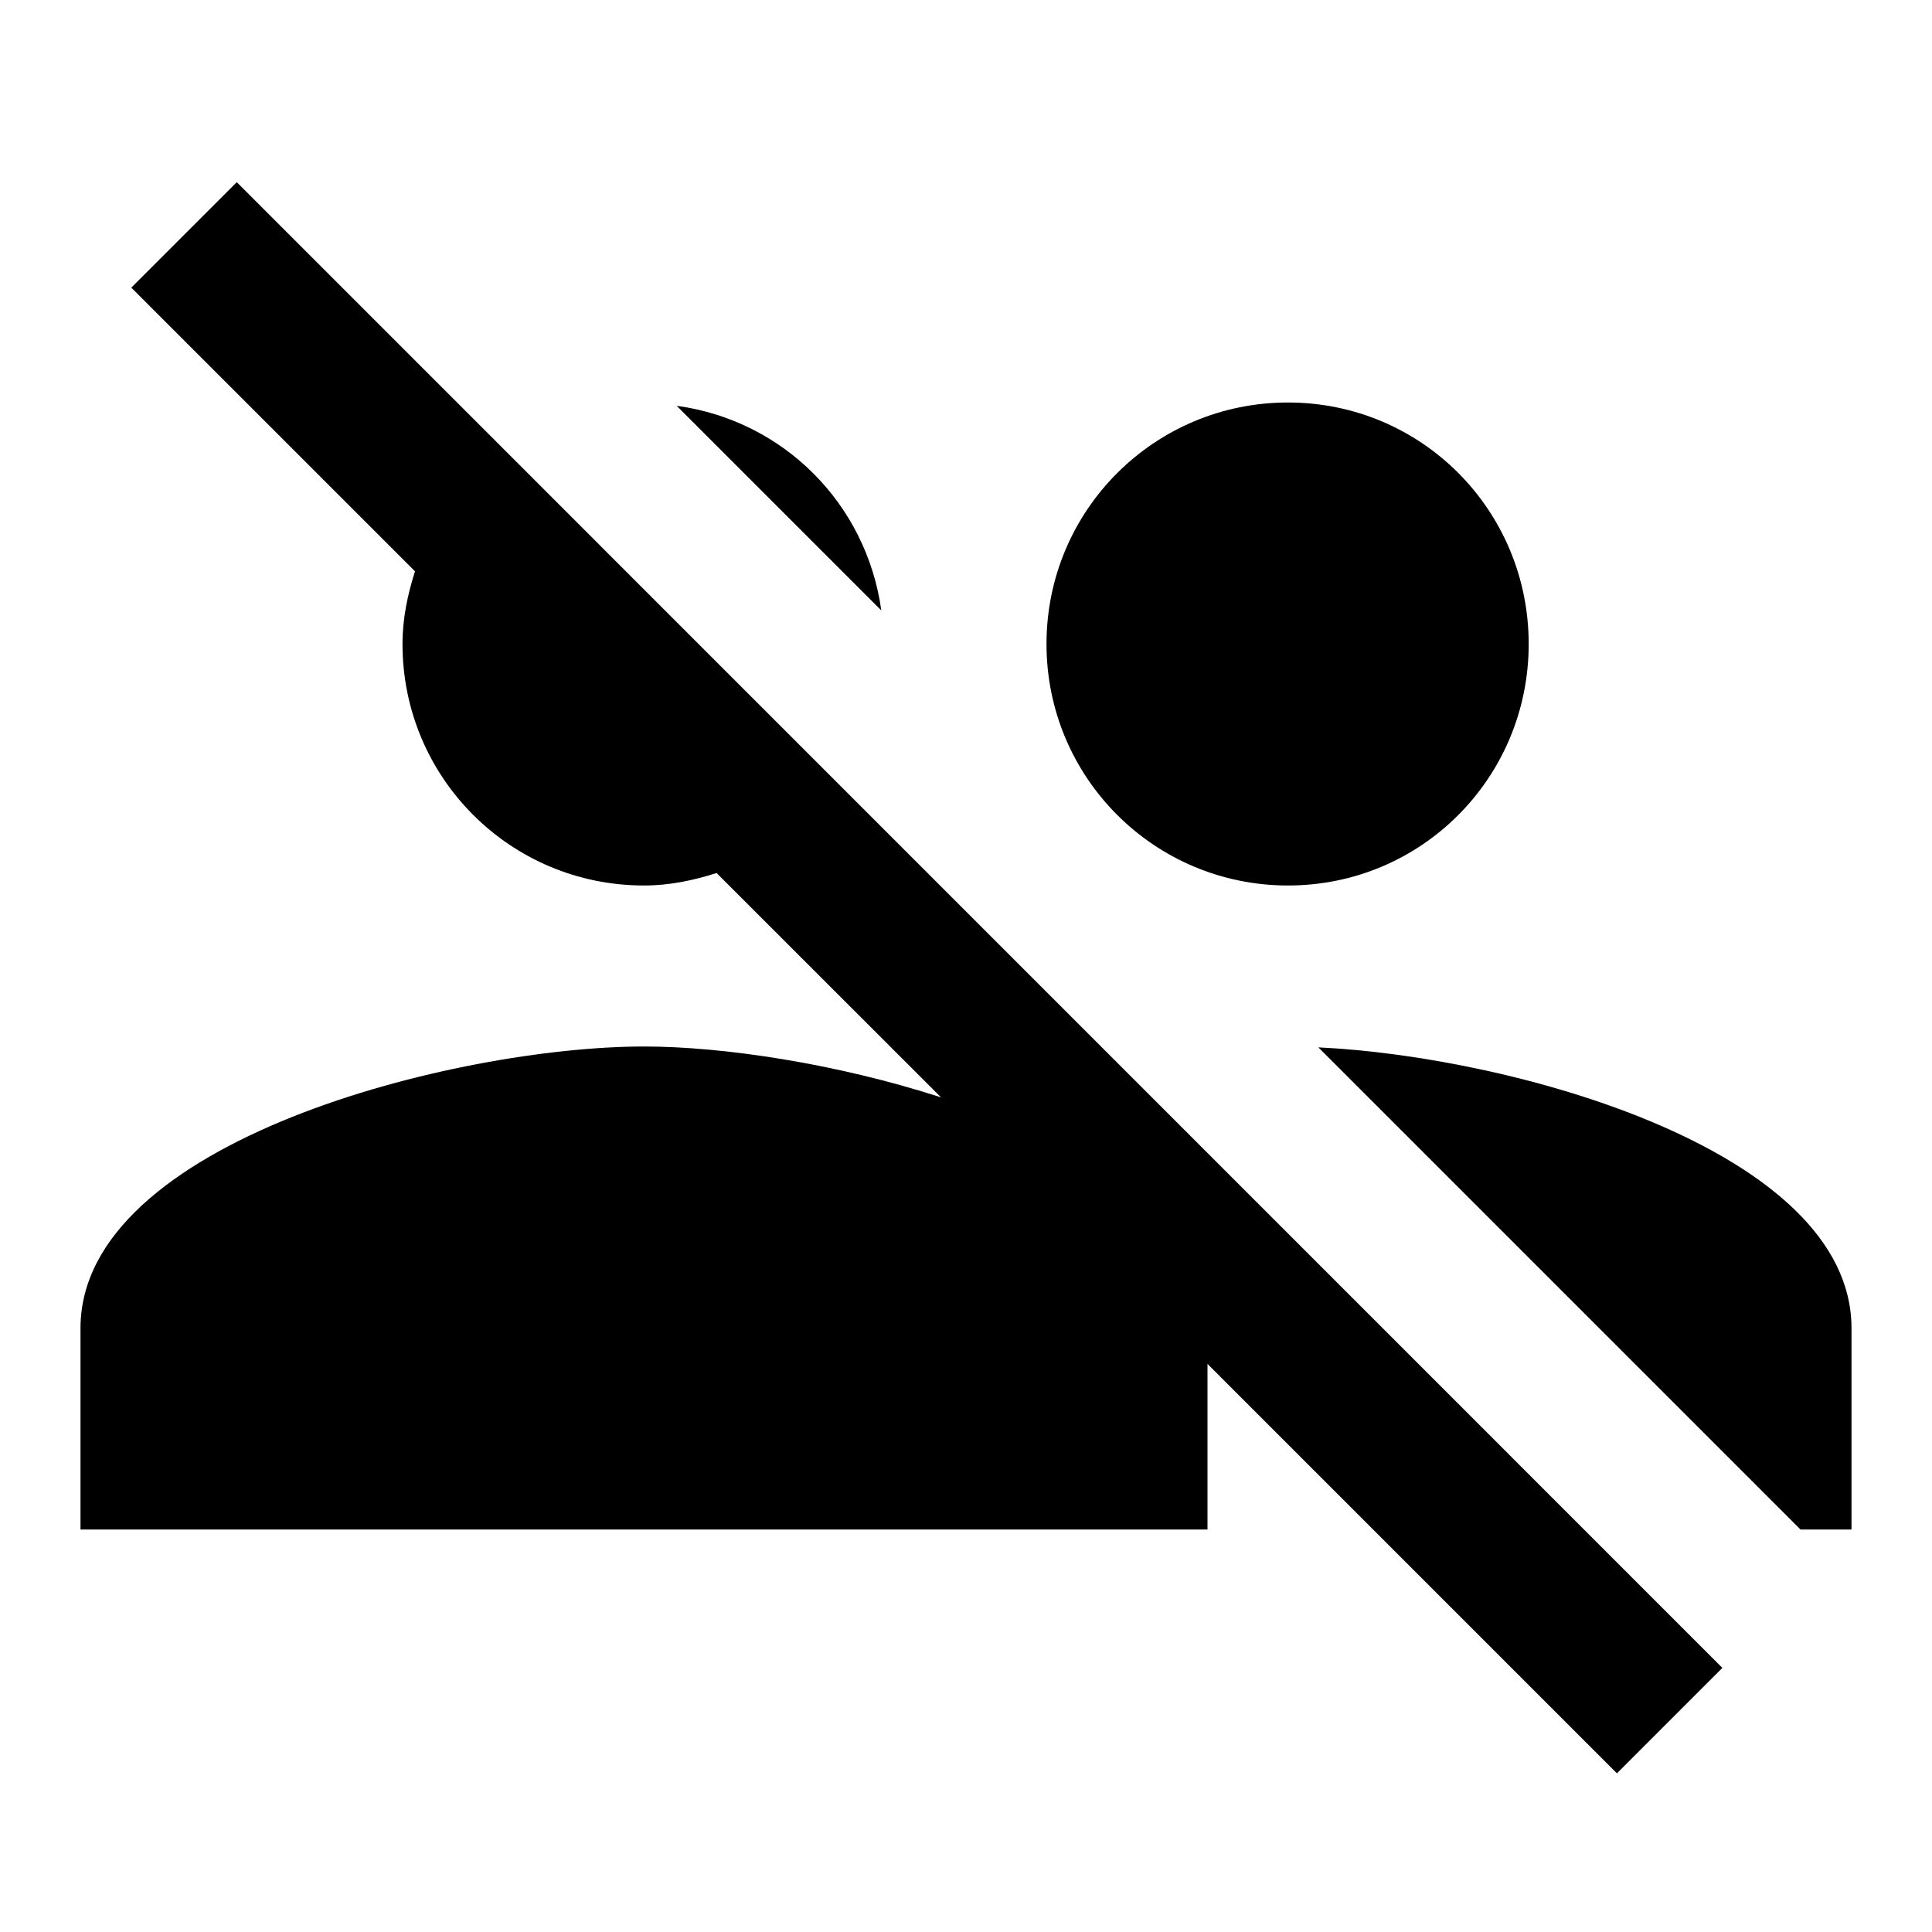 <?xml version="1.0" encoding="utf-8"?>
<!-- Generator: Adobe Illustrator 17.0.0, SVG Export Plug-In . SVG Version: 6.00 Build 0)  -->
<svg version="1.2" baseProfile="tiny" id="圖層_1"
	 xmlns="http://www.w3.org/2000/svg" xmlns:xlink="http://www.w3.org/1999/xlink" x="0px" y="0px" width="24px" height="24px"
	 viewBox="0 0 24 24" xml:space="preserve">
<g>
	<path d="M8.406,5.041l2.542,2.542C10.764,6.257,9.732,5.222,8.406,5.041z"/>
	<path d="M16,11c1.66,0,2.99-1.34,2.99-3S17.66,5,16,5s-3,1.34-3,3S14.34,11,16,11z"/>
	<path d="M16.377,13.011L22.366,19H23v-2.5C23,14.289,18.797,13.124,16.377,13.011z"/>
	<path d="M2.941,2.263l-1.31,1.31l3.524,3.524C5.064,7.384,5,7.683,5,8c0,1.66,1.34,3,3,3c0.318,0,0.616-0.064,0.902-0.155
		l2.788,2.787C10.395,13.213,8.988,13,8,13c-2.33,0-7,1.17-7,3.5V19h14v-2.057l5.086,5.086l1.31-1.31L2.941,2.263z"/>
</g>
</svg>
